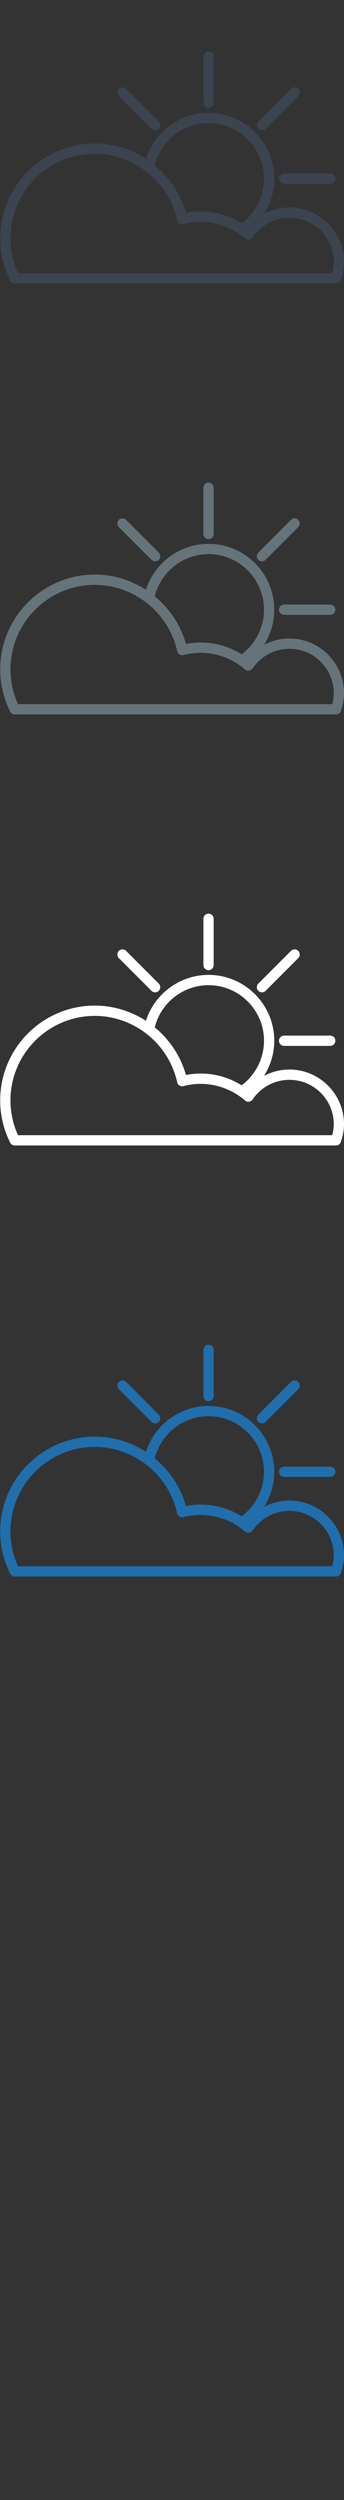 <svg width="32" height="232" viewBox="0 0 32 232" xmlns="http://www.w3.org/2000/svg"><rect x="0" y="0" width="32" height="232" fill="#333333" stroke="none"/><g fill="none" fill-rule="evenodd"><g fill="#3B444F"><path d="M26.92 19.252c-.837 0-1.644.212-2.362.59.61-.965.954-2.092.954-3.26 0-3.37-2.742-6.112-6.112-6.112-2.676 0-5.03 1.76-5.824 4.262-1.387-.896-3.028-1.413-4.756-1.413-4.853 0-8.802 3.948-8.802 8.8 0 1.363.312 2.68.927 3.917.08.162.247.264.428.264h29.88c.204 0 .384-.128.45-.32.2-.58.296-1.12.296-1.65 0-2.8-2.278-5.078-5.08-5.078zm-7.52-7.828c2.844 0 5.158 2.314 5.158 5.158 0 1.626-.778 3.16-2.08 4.135-1.517-.942-3.326-1.316-5.183-.958-.493-1.77-1.53-3.295-2.9-4.42.566-2.28 2.635-3.916 5.005-3.916zm11.5 13.923H1.675c-.466-1.025-.702-2.11-.702-3.226 0-4.327 3.52-7.847 7.848-7.847 3.655 0 6.877 2.59 7.66 6.158.027.127.105.237.215.305s.246.088.37.055c.54-.14 1.075-.21 1.593-.21 1.512 0 2.98.548 4.134 1.542.103.09.24.13.374.112.135-.018.256-.093.332-.206.77-1.14 2.05-1.822 3.423-1.822 2.275 0 4.126 1.85 4.126 4.123 0 .325-.048.66-.145 1.017z" id="Fill-1"/><path d="M19.4 10.032c.263 0 .476-.214.476-.478v-4.29c0-.264-.213-.477-.476-.477-.264 0-.478.213-.478.477v4.29c0 .264.214.478.478.478" id="Fill-2"/><path d="M25.95 16.582c0 .264.214.477.478.477h4.29c.264 0 .478-.214.478-.478s-.214-.477-.478-.477h-4.29c-.264 0-.478.213-.478.477" id="Fill-3"/><path d="M24.37 12.09c.12 0 .244-.046.336-.14l3.035-3.033c.187-.187.187-.49 0-.675-.186-.187-.488-.187-.675 0l-3.033 3.033c-.187.187-.187.49 0 .675.093.094.215.14.337.14" id="Fill-4"/><path d="M14.093 11.95c.093.094.215.14.337.14.122 0 .244-.046.337-.14.187-.186.187-.488 0-.675l-3.034-3.033c-.186-.187-.488-.187-.675 0-.185.186-.185.488 0 .675l3.035 3.033" id="Fill-5"/></g><g fill="#67737B"><path d="M26.92 59.252c-.837 0-1.644.212-2.362.59.61-.965.954-2.092.954-3.26 0-3.37-2.742-6.112-6.112-6.112-2.676 0-5.03 1.76-5.824 4.262-1.387-.896-3.028-1.413-4.756-1.413-4.853 0-8.802 3.948-8.802 8.8 0 1.363.312 2.68.927 3.917.08.162.247.264.428.264h29.88c.204 0 .384-.128.45-.32.2-.58.296-1.12.296-1.65 0-2.8-2.278-5.078-5.08-5.078zm-7.52-7.828c2.844 0 5.158 2.314 5.158 5.158 0 1.626-.778 3.16-2.08 4.135-1.517-.942-3.326-1.316-5.183-.958-.493-1.77-1.53-3.295-2.9-4.42.566-2.28 2.635-3.916 5.005-3.916zm11.5 13.923H1.675c-.466-1.025-.702-2.11-.702-3.226 0-4.327 3.52-7.847 7.848-7.847 3.655 0 6.877 2.59 7.66 6.158.027.127.105.237.215.305s.246.088.37.055c.54-.14 1.075-.21 1.593-.21 1.512 0 2.98.548 4.134 1.542.103.09.24.13.374.112.135-.018.256-.093.332-.206.77-1.14 2.05-1.822 3.423-1.822 2.275 0 4.126 1.85 4.126 4.123 0 .325-.048.66-.145 1.017z" id="Fill-1"/><path d="M19.4 50.032c.263 0 .476-.214.476-.478v-4.29c0-.264-.213-.477-.476-.477-.264 0-.478.213-.478.477v4.29c0 .264.214.478.478.478" id="Fill-2"/><path d="M25.95 56.582c0 .264.214.477.478.477h4.29c.264 0 .478-.214.478-.478s-.214-.477-.478-.477h-4.29c-.264 0-.478.213-.478.477" id="Fill-3"/><path d="M24.37 52.09c.12 0 .244-.046.336-.14l3.035-3.033c.187-.187.187-.49 0-.675-.186-.187-.488-.187-.675 0l-3.033 3.033c-.187.187-.187.49 0 .675.093.094.215.14.337.14" id="Fill-4"/><path d="M14.093 51.95c.093.094.215.14.337.14.122 0 .244-.046.337-.14.187-.186.187-.488 0-.675l-3.034-3.033c-.186-.187-.488-.187-.675 0-.185.186-.185.488 0 .675l3.035 3.033" id="Fill-5"/></g><g fill="#fff"><path d="M26.92 99.252c-.837 0-1.644.212-2.362.59.61-.965.954-2.092.954-3.26 0-3.37-2.742-6.112-6.112-6.112-2.676 0-5.03 1.76-5.824 4.262-1.387-.896-3.028-1.413-4.756-1.413-4.853 0-8.802 3.948-8.802 8.8 0 1.363.312 2.68.927 3.917.08.162.247.264.428.264h29.88c.204 0 .384-.128.45-.32.2-.58.296-1.12.296-1.65 0-2.8-2.278-5.078-5.08-5.078zm-7.52-7.828c2.844 0 5.158 2.314 5.158 5.158 0 1.626-.778 3.16-2.08 4.135-1.517-.942-3.326-1.316-5.183-.958-.493-1.77-1.53-3.295-2.9-4.42.566-2.28 2.635-3.916 5.005-3.916zm11.5 13.923H1.675c-.466-1.025-.702-2.11-.702-3.226 0-4.327 3.52-7.847 7.848-7.847 3.655 0 6.877 2.59 7.66 6.158.027.127.105.237.215.305s.246.088.37.055c.54-.14 1.075-.21 1.593-.21 1.512 0 2.98.548 4.134 1.542.103.09.24.13.374.112.135-.018.256-.093.332-.206.77-1.14 2.05-1.822 3.423-1.822 2.275 0 4.126 1.85 4.126 4.123 0 .325-.048.66-.145 1.017z" id="Fill-1"/><path d="M19.4 90.032c.263 0 .476-.214.476-.478v-4.29c0-.264-.213-.477-.476-.477-.264 0-.478.213-.478.477v4.29c0 .264.214.478.478.478" id="Fill-2"/><path d="M25.95 96.582c0 .264.214.477.478.477h4.29c.264 0 .478-.214.478-.478s-.214-.477-.478-.477h-4.29c-.264 0-.478.213-.478.477" id="Fill-3"/><path d="M24.37 92.09c.12 0 .244-.046.336-.14l3.035-3.033c.187-.187.187-.49 0-.675-.186-.187-.488-.187-.675 0l-3.033 3.033c-.187.187-.187.49 0 .675.093.094.215.14.337.14" id="Fill-4"/><path d="M14.093 91.95c.093.094.215.14.337.14.122 0 .244-.046.337-.14.187-.186.187-.488 0-.675l-3.034-3.033c-.186-.187-.488-.187-.675 0-.185.186-.185.488 0 .675l3.035 3.033" id="Fill-5"/></g><g fill="#206FAC"><path d="M26.92 139.252c-.837 0-1.644.212-2.362.59.61-.965.954-2.092.954-3.26 0-3.37-2.742-6.112-6.112-6.112-2.676 0-5.03 1.76-5.824 4.262-1.387-.896-3.028-1.413-4.756-1.413-4.853 0-8.802 3.948-8.802 8.8 0 1.363.312 2.68.927 3.917.08.162.247.264.428.264h29.88c.204 0 .384-.128.45-.32.2-.58.296-1.12.296-1.65 0-2.8-2.278-5.078-5.08-5.078zm-7.52-7.828c2.844 0 5.158 2.314 5.158 5.158 0 1.626-.778 3.16-2.08 4.135-1.517-.942-3.326-1.316-5.183-.958-.493-1.77-1.53-3.295-2.9-4.42.566-2.28 2.635-3.916 5.005-3.916zm11.5 13.923H1.675c-.466-1.025-.702-2.11-.702-3.226 0-4.327 3.52-7.847 7.848-7.847 3.655 0 6.877 2.59 7.66 6.158.027.127.105.237.215.305s.246.088.37.055c.54-.14 1.075-.21 1.593-.21 1.512 0 2.98.548 4.134 1.542.103.09.24.13.374.112.135-.018.256-.093.332-.206.77-1.14 2.05-1.822 3.423-1.822 2.275 0 4.126 1.85 4.126 4.123 0 .325-.048.66-.145 1.017z"/><path d="M19.4 130.032c.263 0 .476-.214.476-.478v-4.29c0-.264-.213-.477-.476-.477-.264 0-.478.213-.478.477v4.29c0 .264.214.478.478.478"/><path d="M25.95 136.582c0 .264.214.477.478.477h4.29c.264 0 .478-.214.478-.478s-.214-.477-.478-.477h-4.29c-.264 0-.478.213-.478.477"/><path d="M24.37 132.09c.12 0 .244-.046.336-.14l3.035-3.033c.187-.187.187-.49 0-.675-.186-.187-.488-.187-.675 0l-3.033 3.033c-.187.187-.187.49 0 .675.093.094.215.14.337.14"/><path d="M14.093 131.95c.093.094.215.14.337.14.122 0 .244-.046.337-.14.187-.186.187-.488 0-.675l-3.034-3.033c-.186-.187-.488-.187-.675 0-.185.186-.185.488 0 .675l3.035 3.033"/></g></g></svg>